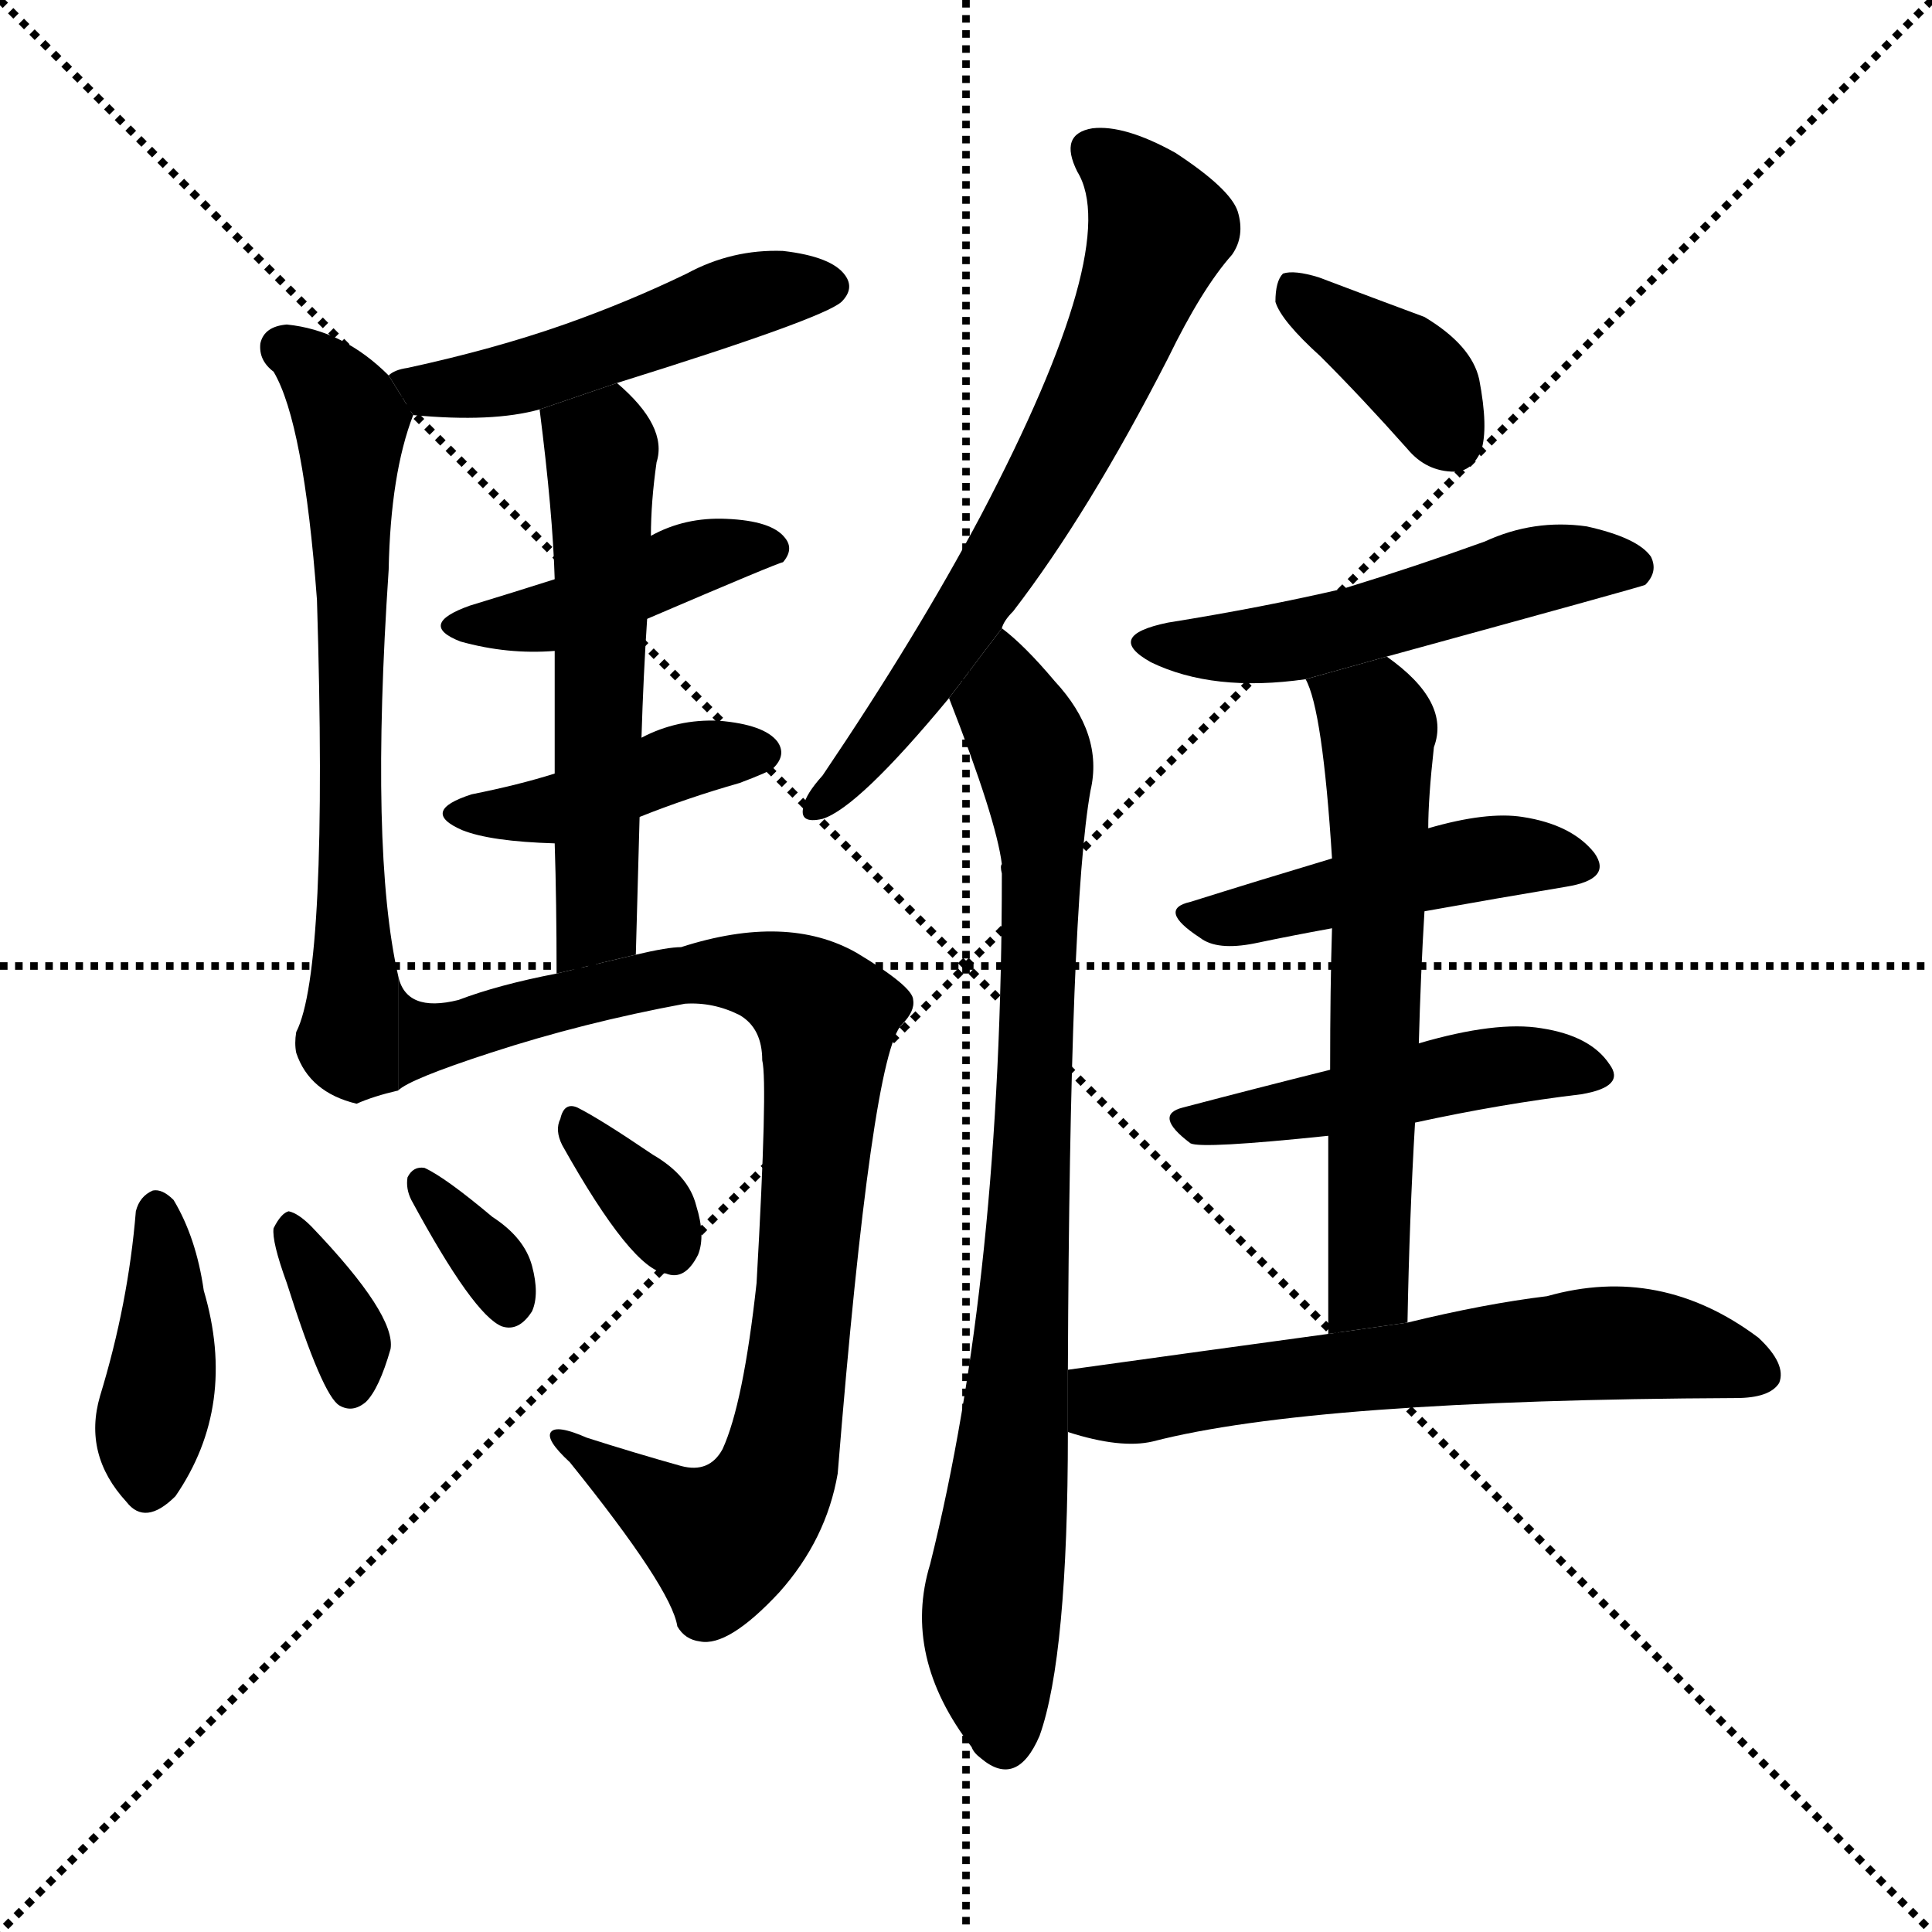 <svg version="1.1" viewBox="0 0 1024 1024" xmlns="http://www.w3.org/2000/svg">
  <g stroke="black" stroke-dasharray="1,1" stroke-width="1" transform="scale(4, 4)">
    <line x1="0" y1="0" x2="256" y2="256"></line>
    <line x1="256" y1="0" x2="0" y2="256"></line>
    <line x1="128" y1="0" x2="128" y2="256"></line>
    <line x1="0" y1="128" x2="256" y2="128"></line>
  </g>
  <g transform="scale(1, -1) translate(0, -900)">
    <style type="text/css">
      
        @keyframes keyframes0 {
          from {
            stroke: blue;
            stroke-dashoffset: 489;
            stroke-width: 128;
          }
          61% {
            animation-timing-function: step-end;
            stroke: blue;
            stroke-dashoffset: 0;
            stroke-width: 128;
          }
          to {
            stroke: black;
            stroke-width: 1024;
          }
        }
        #make-me-a-hanzi-animation-0 {
          animation: keyframes0 0.648s both;
          animation-delay: 0s;
          animation-timing-function: linear;
        }
      
        @keyframes keyframes1 {
          from {
            stroke: blue;
            stroke-dashoffset: 665;
            stroke-width: 128;
          }
          68% {
            animation-timing-function: step-end;
            stroke: blue;
            stroke-dashoffset: 0;
            stroke-width: 128;
          }
          to {
            stroke: black;
            stroke-width: 1024;
          }
        }
        #make-me-a-hanzi-animation-1 {
          animation: keyframes1 0.791s both;
          animation-delay: 0.648s;
          animation-timing-function: linear;
        }
      
        @keyframes keyframes2 {
          from {
            stroke: blue;
            stroke-dashoffset: 429;
            stroke-width: 128;
          }
          58% {
            animation-timing-function: step-end;
            stroke: blue;
            stroke-dashoffset: 0;
            stroke-width: 128;
          }
          to {
            stroke: black;
            stroke-width: 1024;
          }
        }
        #make-me-a-hanzi-animation-2 {
          animation: keyframes2 0.599s both;
          animation-delay: 1.439s;
          animation-timing-function: linear;
        }
      
        @keyframes keyframes3 {
          from {
            stroke: blue;
            stroke-dashoffset: 418;
            stroke-width: 128;
          }
          58% {
            animation-timing-function: step-end;
            stroke: blue;
            stroke-dashoffset: 0;
            stroke-width: 128;
          }
          to {
            stroke: black;
            stroke-width: 1024;
          }
        }
        #make-me-a-hanzi-animation-3 {
          animation: keyframes3 0.59s both;
          animation-delay: 2.038s;
          animation-timing-function: linear;
        }
      
        @keyframes keyframes4 {
          from {
            stroke: blue;
            stroke-dashoffset: 557;
            stroke-width: 128;
          }
          64% {
            animation-timing-function: step-end;
            stroke: blue;
            stroke-dashoffset: 0;
            stroke-width: 128;
          }
          to {
            stroke: black;
            stroke-width: 1024;
          }
        }
        #make-me-a-hanzi-animation-4 {
          animation: keyframes4 0.703s both;
          animation-delay: 2.628s;
          animation-timing-function: linear;
        }
      
        @keyframes keyframes5 {
          from {
            stroke: blue;
            stroke-dashoffset: 888;
            stroke-width: 128;
          }
          74% {
            animation-timing-function: step-end;
            stroke: blue;
            stroke-dashoffset: 0;
            stroke-width: 128;
          }
          to {
            stroke: black;
            stroke-width: 1024;
          }
        }
        #make-me-a-hanzi-animation-5 {
          animation: keyframes5 0.973s both;
          animation-delay: 3.332s;
          animation-timing-function: linear;
        }
      
        @keyframes keyframes6 {
          from {
            stroke: blue;
            stroke-dashoffset: 401;
            stroke-width: 128;
          }
          57% {
            animation-timing-function: step-end;
            stroke: blue;
            stroke-dashoffset: 0;
            stroke-width: 128;
          }
          to {
            stroke: black;
            stroke-width: 1024;
          }
        }
        #make-me-a-hanzi-animation-6 {
          animation: keyframes6 0.576s both;
          animation-delay: 4.304s;
          animation-timing-function: linear;
        }
      
        @keyframes keyframes7 {
          from {
            stroke: blue;
            stroke-dashoffset: 346;
            stroke-width: 128;
          }
          53% {
            animation-timing-function: step-end;
            stroke: blue;
            stroke-dashoffset: 0;
            stroke-width: 128;
          }
          to {
            stroke: black;
            stroke-width: 1024;
          }
        }
        #make-me-a-hanzi-animation-7 {
          animation: keyframes7 0.532s both;
          animation-delay: 4.881s;
          animation-timing-function: linear;
        }
      
        @keyframes keyframes8 {
          from {
            stroke: blue;
            stroke-dashoffset: 333;
            stroke-width: 128;
          }
          52% {
            animation-timing-function: step-end;
            stroke: blue;
            stroke-dashoffset: 0;
            stroke-width: 128;
          }
          to {
            stroke: black;
            stroke-width: 1024;
          }
        }
        #make-me-a-hanzi-animation-8 {
          animation: keyframes8 0.521s both;
          animation-delay: 5.412s;
          animation-timing-function: linear;
        }
      
        @keyframes keyframes9 {
          from {
            stroke: blue;
            stroke-dashoffset: 338;
            stroke-width: 128;
          }
          52% {
            animation-timing-function: step-end;
            stroke: blue;
            stroke-dashoffset: 0;
            stroke-width: 128;
          }
          to {
            stroke: black;
            stroke-width: 1024;
          }
        }
        #make-me-a-hanzi-animation-9 {
          animation: keyframes9 0.525s both;
          animation-delay: 5.933s;
          animation-timing-function: linear;
        }
      
        @keyframes keyframes10 {
          from {
            stroke: blue;
            stroke-dashoffset: 667;
            stroke-width: 128;
          }
          68% {
            animation-timing-function: step-end;
            stroke: blue;
            stroke-dashoffset: 0;
            stroke-width: 128;
          }
          to {
            stroke: black;
            stroke-width: 1024;
          }
        }
        #make-me-a-hanzi-animation-10 {
          animation: keyframes10 0.793s both;
          animation-delay: 6.458s;
          animation-timing-function: linear;
        }
      
        @keyframes keyframes11 {
          from {
            stroke: blue;
            stroke-dashoffset: 842;
            stroke-width: 128;
          }
          73% {
            animation-timing-function: step-end;
            stroke: blue;
            stroke-dashoffset: 0;
            stroke-width: 128;
          }
          to {
            stroke: black;
            stroke-width: 1024;
          }
        }
        #make-me-a-hanzi-animation-11 {
          animation: keyframes11 0.935s both;
          animation-delay: 7.251s;
          animation-timing-function: linear;
        }
      
        @keyframes keyframes12 {
          from {
            stroke: blue;
            stroke-dashoffset: 377;
            stroke-width: 128;
          }
          55% {
            animation-timing-function: step-end;
            stroke: blue;
            stroke-dashoffset: 0;
            stroke-width: 128;
          }
          to {
            stroke: black;
            stroke-width: 1024;
          }
        }
        #make-me-a-hanzi-animation-12 {
          animation: keyframes12 0.557s both;
          animation-delay: 8.186s;
          animation-timing-function: linear;
        }
      
        @keyframes keyframes13 {
          from {
            stroke: blue;
            stroke-dashoffset: 518;
            stroke-width: 128;
          }
          63% {
            animation-timing-function: step-end;
            stroke: blue;
            stroke-dashoffset: 0;
            stroke-width: 128;
          }
          to {
            stroke: black;
            stroke-width: 1024;
          }
        }
        #make-me-a-hanzi-animation-13 {
          animation: keyframes13 0.672s both;
          animation-delay: 8.743s;
          animation-timing-function: linear;
        }
      
        @keyframes keyframes14 {
          from {
            stroke: blue;
            stroke-dashoffset: 462;
            stroke-width: 128;
          }
          60% {
            animation-timing-function: step-end;
            stroke: blue;
            stroke-dashoffset: 0;
            stroke-width: 128;
          }
          to {
            stroke: black;
            stroke-width: 1024;
          }
        }
        #make-me-a-hanzi-animation-14 {
          animation: keyframes14 0.626s both;
          animation-delay: 9.415s;
          animation-timing-function: linear;
        }
      
        @keyframes keyframes15 {
          from {
            stroke: blue;
            stroke-dashoffset: 474;
            stroke-width: 128;
          }
          61% {
            animation-timing-function: step-end;
            stroke: blue;
            stroke-dashoffset: 0;
            stroke-width: 128;
          }
          to {
            stroke: black;
            stroke-width: 1024;
          }
        }
        #make-me-a-hanzi-animation-15 {
          animation: keyframes15 0.636s both;
          animation-delay: 10.041s;
          animation-timing-function: linear;
        }
      
        @keyframes keyframes16 {
          from {
            stroke: blue;
            stroke-dashoffset: 614;
            stroke-width: 128;
          }
          67% {
            animation-timing-function: step-end;
            stroke: blue;
            stroke-dashoffset: 0;
            stroke-width: 128;
          }
          to {
            stroke: black;
            stroke-width: 1024;
          }
        }
        #make-me-a-hanzi-animation-16 {
          animation: keyframes16 0.75s both;
          animation-delay: 10.676s;
          animation-timing-function: linear;
        }
      
        @keyframes keyframes17 {
          from {
            stroke: blue;
            stroke-dashoffset: 624;
            stroke-width: 128;
          }
          67% {
            animation-timing-function: step-end;
            stroke: blue;
            stroke-dashoffset: 0;
            stroke-width: 128;
          }
          to {
            stroke: black;
            stroke-width: 1024;
          }
        }
        #make-me-a-hanzi-animation-17 {
          animation: keyframes17 0.758s both;
          animation-delay: 11.426s;
          animation-timing-function: linear;
        }
      
    </style>
    
      <path d="M 327 697 Q 436 731 446 740 Q 453 747 448 754 Q 441 764 415 767 Q 388 768 364 755 Q 333 740 299 728 Q 262 715 216 705 Q 209 704 206 701 L 219 680 Q 261 676 286 683 L 327 697 Z" fill="black"></path>
    
      <path d="M 206 701 Q 182 725 152 728 Q 140 727 138 718 Q 137 709 145 703 Q 161 676 168 582 Q 174 386 157 353 Q 156 347 157 342 Q 164 321 189 315 Q 198 319 211 322 L 211 383 Q 196 449 206 598 Q 207 649 219 680 L 206 701 Z" fill="black"></path>
    
      <path d="M 343 572 Q 413 602 415 602 Q 421 609 416 615 Q 409 624 385 625 Q 363 626 345 616 L 294 593 Q 272 586 249 579 Q 221 569 244 560 Q 269 553 294 555 L 343 572 Z" fill="black"></path>
    
      <path d="M 339 467 Q 364 477 392 485 Q 408 491 410 493 Q 417 500 412 507 Q 405 516 381 518 Q 359 519 340 509 L 294 490 Q 275 484 250 479 Q 222 470 245 460 Q 260 454 294 453 L 339 467 Z" fill="black"></path>
    
      <path d="M 340 509 Q 341 542 343 572 L 345 616 Q 345 634 348 655 Q 354 674 327 697 L 286 683 Q 293 628 294 593 L 294 555 Q 294 528 294 490 L 294 453 Q 295 422 295 384 L 337 394 Q 338 431 339 467 L 340 509 Z" fill="black"></path>
    
      <path d="M 211 322 Q 217 328 260 342 Q 309 358 363 368 Q 378 369 392 362 Q 404 355 404 338 Q 407 326 401 220 Q 394 156 383 132 Q 376 119 361 123 Q 336 130 311 138 Q 295 145 292 141 Q 289 137 302 125 Q 356 58 359 38 Q 363 31 371 30 Q 386 27 413 56 Q 438 84 444 119 Q 462 341 478 357 Q 485 364 484 370 Q 484 377 454 395 Q 417 416 361 398 Q 354 398 337 394 L 295 384 Q 264 378 243 370 Q 215 363 211 383 L 211 322 Z" fill="black"></path>
    
      <path d="M 72 258 Q 68 209 53 160 Q 44 129 67 104 Q 77 91 93 107 Q 126 155 108 216 Q 104 244 92 264 Q 86 270 81 269 Q 74 266 72 258 Z" fill="black"></path>
    
      <path d="M 152 220 Q 171 160 180 155 Q 187 151 194 157 Q 201 164 207 185 Q 210 203 165 250 Q 158 257 153 258 Q 149 257 145 249 Q 144 242 152 220 Z" fill="black"></path>
    
      <path d="M 218 264 Q 251 203 266 197 Q 275 194 282 205 Q 286 214 282 229 Q 278 244 261 255 Q 236 276 225 281 Q 219 282 216 276 Q 215 270 218 264 Z" fill="black"></path>
    
      <path d="M 298 293 Q 335 227 353 225 Q 363 221 370 235 Q 374 245 369 261 Q 365 277 346 288 Q 318 307 306 313 Q 299 316 297 307 Q 294 301 298 293 Z" fill="black"></path>
    
      <path d="M 531 567 Q 532 571 537 576 Q 577 628 619 710 Q 637 747 653 765 Q 660 775 656 788 Q 652 800 623 819 Q 596 834 579 832 Q 561 829 571 809 Q 595 770 520 627 Q 486 563 436 489 Q 427 479 426 473 Q 423 463 436 466 Q 455 472 503 530 L 531 567 Z" fill="black"></path>
    
      <path d="M 566 174 Q 567 420 578 481 Q 585 511 559 539 Q 543 558 531 567 L 503 530 Q 528 466 531 442 Q 530 441 531 437 Q 531 223 493 71 Q 478 22 515 -26 Q 516 -29 520 -32 Q 539 -48 551 -20 Q 566 22 566 141 L 566 174 Z" fill="black"></path>
    
      <path d="M 700 711 Q 722 689 746 662 Q 756 650 771 650 Q 780 650 785 661 Q 789 673 784 699 Q 780 717 755 732 Q 728 742 699 753 Q 686 757 680 755 Q 676 751 676 740 Q 679 730 700 711 Z" fill="black"></path>
    
      <path d="M 735 552 Q 870 589 872 590 Q 879 597 875 605 Q 868 615 841 621 Q 813 625 787 613 Q 751 600 712 588 Q 669 578 619 570 Q 585 563 610 549 Q 643 533 692 540 L 735 552 Z" fill="black"></path>
    
      <path d="M 755 417 Q 794 424 830 430 Q 855 434 845 448 Q 833 463 807 467 Q 788 470 757 461 L 706 445 Q 666 433 631 422 Q 613 418 636 403 Q 645 396 665 400 Q 684 404 706 408 L 755 417 Z" fill="black"></path>
    
      <path d="M 750 305 Q 796 315 838 320 Q 862 324 853 336 Q 843 351 817 355 Q 793 359 752 347 L 705 333 Q 665 323 627 313 Q 611 309 631 294 Q 637 291 704 298 L 750 305 Z" fill="black"></path>
    
      <path d="M 746 199 Q 747 254 750 305 L 752 347 Q 753 384 755 417 L 757 461 Q 757 477 760 504 Q 769 528 735 552 L 692 540 Q 701 524 706 445 L 706 408 Q 705 377 705 333 L 704 298 Q 704 252 704 193 L 746 199 Z" fill="black"></path>
    
      <path d="M 704 193 Q 638 184 566 174 L 566 141 Q 594 132 611 136 Q 696 158 920 159 Q 938 159 943 167 Q 947 177 932 191 Q 880 230 820 213 Q 787 209 746 199 L 704 193 Z" fill="black"></path>
    
    
      <clipPath id="make-me-a-hanzi-clip-0">
        <path d="M 327 697 Q 436 731 446 740 Q 453 747 448 754 Q 441 764 415 767 Q 388 768 364 755 Q 333 740 299 728 Q 262 715 216 705 Q 209 704 206 701 L 219 680 Q 261 676 286 683 L 327 697 Z"></path>
      </clipPath>
      <path clip-path="url(#make-me-a-hanzi-clip-0)" d="M 213 698 L 277 700 L 389 741 L 438 748" fill="none" id="make-me-a-hanzi-animation-0" stroke-dasharray="361 722" stroke-linecap="round"></path>
    
      <clipPath id="make-me-a-hanzi-clip-1">
        <path d="M 206 701 Q 182 725 152 728 Q 140 727 138 718 Q 137 709 145 703 Q 161 676 168 582 Q 174 386 157 353 Q 156 347 157 342 Q 164 321 189 315 Q 198 319 211 322 L 211 383 Q 196 449 206 598 Q 207 649 219 680 L 206 701 Z"></path>
      </clipPath>
      <path clip-path="url(#make-me-a-hanzi-clip-1)" d="M 150 716 L 167 705 L 186 676 L 185 354 L 188 339 L 202 330" fill="none" id="make-me-a-hanzi-animation-1" stroke-dasharray="537 1074" stroke-linecap="round"></path>
    
      <clipPath id="make-me-a-hanzi-clip-2">
        <path d="M 343 572 Q 413 602 415 602 Q 421 609 416 615 Q 409 624 385 625 Q 363 626 345 616 L 294 593 Q 272 586 249 579 Q 221 569 244 560 Q 269 553 294 555 L 343 572 Z"></path>
      </clipPath>
      <path clip-path="url(#make-me-a-hanzi-clip-2)" d="M 244 570 L 287 572 L 368 604 L 411 609" fill="none" id="make-me-a-hanzi-animation-2" stroke-dasharray="301 602" stroke-linecap="round"></path>
    
      <clipPath id="make-me-a-hanzi-clip-3">
        <path d="M 339 467 Q 364 477 392 485 Q 408 491 410 493 Q 417 500 412 507 Q 405 516 381 518 Q 359 519 340 509 L 294 490 Q 275 484 250 479 Q 222 470 245 460 Q 260 454 294 453 L 339 467 Z"></path>
      </clipPath>
      <path clip-path="url(#make-me-a-hanzi-clip-3)" d="M 245 470 L 287 469 L 364 497 L 402 501" fill="none" id="make-me-a-hanzi-animation-3" stroke-dasharray="290 580" stroke-linecap="round"></path>
    
      <clipPath id="make-me-a-hanzi-clip-4">
        <path d="M 340 509 Q 341 542 343 572 L 345 616 Q 345 634 348 655 Q 354 674 327 697 L 286 683 Q 293 628 294 593 L 294 555 Q 294 528 294 490 L 294 453 Q 295 422 295 384 L 337 394 Q 338 431 339 467 L 340 509 Z"></path>
      </clipPath>
      <path clip-path="url(#make-me-a-hanzi-clip-4)" d="M 296 675 L 315 666 L 319 652 L 317 417 L 301 391" fill="none" id="make-me-a-hanzi-animation-4" stroke-dasharray="429 858" stroke-linecap="round"></path>
    
      <clipPath id="make-me-a-hanzi-clip-5">
        <path d="M 211 322 Q 217 328 260 342 Q 309 358 363 368 Q 378 369 392 362 Q 404 355 404 338 Q 407 326 401 220 Q 394 156 383 132 Q 376 119 361 123 Q 336 130 311 138 Q 295 145 292 141 Q 289 137 302 125 Q 356 58 359 38 Q 363 31 371 30 Q 386 27 413 56 Q 438 84 444 119 Q 462 341 478 357 Q 485 364 484 370 Q 484 377 454 395 Q 417 416 361 398 Q 354 398 337 394 L 295 384 Q 264 378 243 370 Q 215 363 211 383 L 211 322 Z"></path>
      </clipPath>
      <path clip-path="url(#make-me-a-hanzi-clip-5)" d="M 219 334 L 237 353 L 374 385 L 405 383 L 426 373 L 438 359 L 421 161 L 408 110 L 383 83 L 316 121 L 296 139" fill="none" id="make-me-a-hanzi-animation-5" stroke-dasharray="760 1520" stroke-linecap="round"></path>
    
      <clipPath id="make-me-a-hanzi-clip-6">
        <path d="M 72 258 Q 68 209 53 160 Q 44 129 67 104 Q 77 91 93 107 Q 126 155 108 216 Q 104 244 92 264 Q 86 270 81 269 Q 74 266 72 258 Z"></path>
      </clipPath>
      <path clip-path="url(#make-me-a-hanzi-clip-6)" d="M 83 258 L 88 187 L 79 114" fill="none" id="make-me-a-hanzi-animation-6" stroke-dasharray="273 546" stroke-linecap="round"></path>
    
      <clipPath id="make-me-a-hanzi-clip-7">
        <path d="M 152 220 Q 171 160 180 155 Q 187 151 194 157 Q 201 164 207 185 Q 210 203 165 250 Q 158 257 153 258 Q 149 257 145 249 Q 144 242 152 220 Z"></path>
      </clipPath>
      <path clip-path="url(#make-me-a-hanzi-clip-7)" d="M 155 248 L 185 191 L 186 165" fill="none" id="make-me-a-hanzi-animation-7" stroke-dasharray="218 436" stroke-linecap="round"></path>
    
      <clipPath id="make-me-a-hanzi-clip-8">
        <path d="M 218 264 Q 251 203 266 197 Q 275 194 282 205 Q 286 214 282 229 Q 278 244 261 255 Q 236 276 225 281 Q 219 282 216 276 Q 215 270 218 264 Z"></path>
      </clipPath>
      <path clip-path="url(#make-me-a-hanzi-clip-8)" d="M 225 271 L 260 231 L 270 209" fill="none" id="make-me-a-hanzi-animation-8" stroke-dasharray="205 410" stroke-linecap="round"></path>
    
      <clipPath id="make-me-a-hanzi-clip-9">
        <path d="M 298 293 Q 335 227 353 225 Q 363 221 370 235 Q 374 245 369 261 Q 365 277 346 288 Q 318 307 306 313 Q 299 316 297 307 Q 294 301 298 293 Z"></path>
      </clipPath>
      <path clip-path="url(#make-me-a-hanzi-clip-9)" d="M 307 302 L 347 258 L 357 238" fill="none" id="make-me-a-hanzi-animation-9" stroke-dasharray="210 420" stroke-linecap="round"></path>
    
      <clipPath id="make-me-a-hanzi-clip-10">
        <path d="M 531 567 Q 532 571 537 576 Q 577 628 619 710 Q 637 747 653 765 Q 660 775 656 788 Q 652 800 623 819 Q 596 834 579 832 Q 561 829 571 809 Q 595 770 520 627 Q 486 563 436 489 Q 427 479 426 473 Q 423 463 436 466 Q 455 472 503 530 L 531 567 Z"></path>
      </clipPath>
      <path clip-path="url(#make-me-a-hanzi-clip-10)" d="M 580 819 L 603 800 L 615 778 L 584 698 L 485 530 L 434 474" fill="none" id="make-me-a-hanzi-animation-10" stroke-dasharray="539 1078" stroke-linecap="round"></path>
    
      <clipPath id="make-me-a-hanzi-clip-11">
        <path d="M 566 174 Q 567 420 578 481 Q 585 511 559 539 Q 543 558 531 567 L 503 530 Q 528 466 531 442 Q 530 441 531 437 Q 531 223 493 71 Q 478 22 515 -26 Q 516 -29 520 -32 Q 539 -48 551 -20 Q 566 22 566 141 L 566 174 Z"></path>
      </clipPath>
      <path clip-path="url(#make-me-a-hanzi-clip-11)" d="M 530 558 L 535 525 L 548 498 L 552 456 L 544 210 L 525 39 L 532 -23" fill="none" id="make-me-a-hanzi-animation-11" stroke-dasharray="714 1428" stroke-linecap="round"></path>
    
      <clipPath id="make-me-a-hanzi-clip-12">
        <path d="M 700 711 Q 722 689 746 662 Q 756 650 771 650 Q 780 650 785 661 Q 789 673 784 699 Q 780 717 755 732 Q 728 742 699 753 Q 686 757 680 755 Q 676 751 676 740 Q 679 730 700 711 Z"></path>
      </clipPath>
      <path clip-path="url(#make-me-a-hanzi-clip-12)" d="M 684 746 L 746 705 L 770 665" fill="none" id="make-me-a-hanzi-animation-12" stroke-dasharray="249 498" stroke-linecap="round"></path>
    
      <clipPath id="make-me-a-hanzi-clip-13">
        <path d="M 735 552 Q 870 589 872 590 Q 879 597 875 605 Q 868 615 841 621 Q 813 625 787 613 Q 751 600 712 588 Q 669 578 619 570 Q 585 563 610 549 Q 643 533 692 540 L 735 552 Z"></path>
      </clipPath>
      <path clip-path="url(#make-me-a-hanzi-clip-13)" d="M 612 561 L 655 556 L 742 574 L 822 600 L 868 599" fill="none" id="make-me-a-hanzi-animation-13" stroke-dasharray="390 780" stroke-linecap="round"></path>
    
      <clipPath id="make-me-a-hanzi-clip-14">
        <path d="M 755 417 Q 794 424 830 430 Q 855 434 845 448 Q 833 463 807 467 Q 788 470 757 461 L 706 445 Q 666 433 631 422 Q 613 418 636 403 Q 645 396 665 400 Q 684 404 706 408 L 755 417 Z"></path>
      </clipPath>
      <path clip-path="url(#make-me-a-hanzi-clip-14)" d="M 633 412 L 782 445 L 810 447 L 835 441" fill="none" id="make-me-a-hanzi-animation-14" stroke-dasharray="334 668" stroke-linecap="round"></path>
    
      <clipPath id="make-me-a-hanzi-clip-15">
        <path d="M 750 305 Q 796 315 838 320 Q 862 324 853 336 Q 843 351 817 355 Q 793 359 752 347 L 705 333 Q 665 323 627 313 Q 611 309 631 294 Q 637 291 704 298 L 750 305 Z"></path>
      </clipPath>
      <path clip-path="url(#make-me-a-hanzi-clip-15)" d="M 629 304 L 669 307 L 791 335 L 821 337 L 843 330" fill="none" id="make-me-a-hanzi-animation-15" stroke-dasharray="346 692" stroke-linecap="round"></path>
    
      <clipPath id="make-me-a-hanzi-clip-16">
        <path d="M 746 199 Q 747 254 750 305 L 752 347 Q 753 384 755 417 L 757 461 Q 757 477 760 504 Q 769 528 735 552 L 692 540 Q 701 524 706 445 L 706 408 Q 705 377 705 333 L 704 298 Q 704 252 704 193 L 746 199 Z"></path>
      </clipPath>
      <path clip-path="url(#make-me-a-hanzi-clip-16)" d="M 700 540 L 728 519 L 731 482 L 726 223 L 710 201" fill="none" id="make-me-a-hanzi-animation-16" stroke-dasharray="486 972" stroke-linecap="round"></path>
    
      <clipPath id="make-me-a-hanzi-clip-17">
        <path d="M 704 193 Q 638 184 566 174 L 566 141 Q 594 132 611 136 Q 696 158 920 159 Q 938 159 943 167 Q 947 177 932 191 Q 880 230 820 213 Q 787 209 746 199 L 704 193 Z"></path>
      </clipPath>
      <path clip-path="url(#make-me-a-hanzi-clip-17)" d="M 575 169 L 584 157 L 603 157 L 856 189 L 933 172" fill="none" id="make-me-a-hanzi-animation-17" stroke-dasharray="496 992" stroke-linecap="round"></path>
    
  </g>
</svg>
